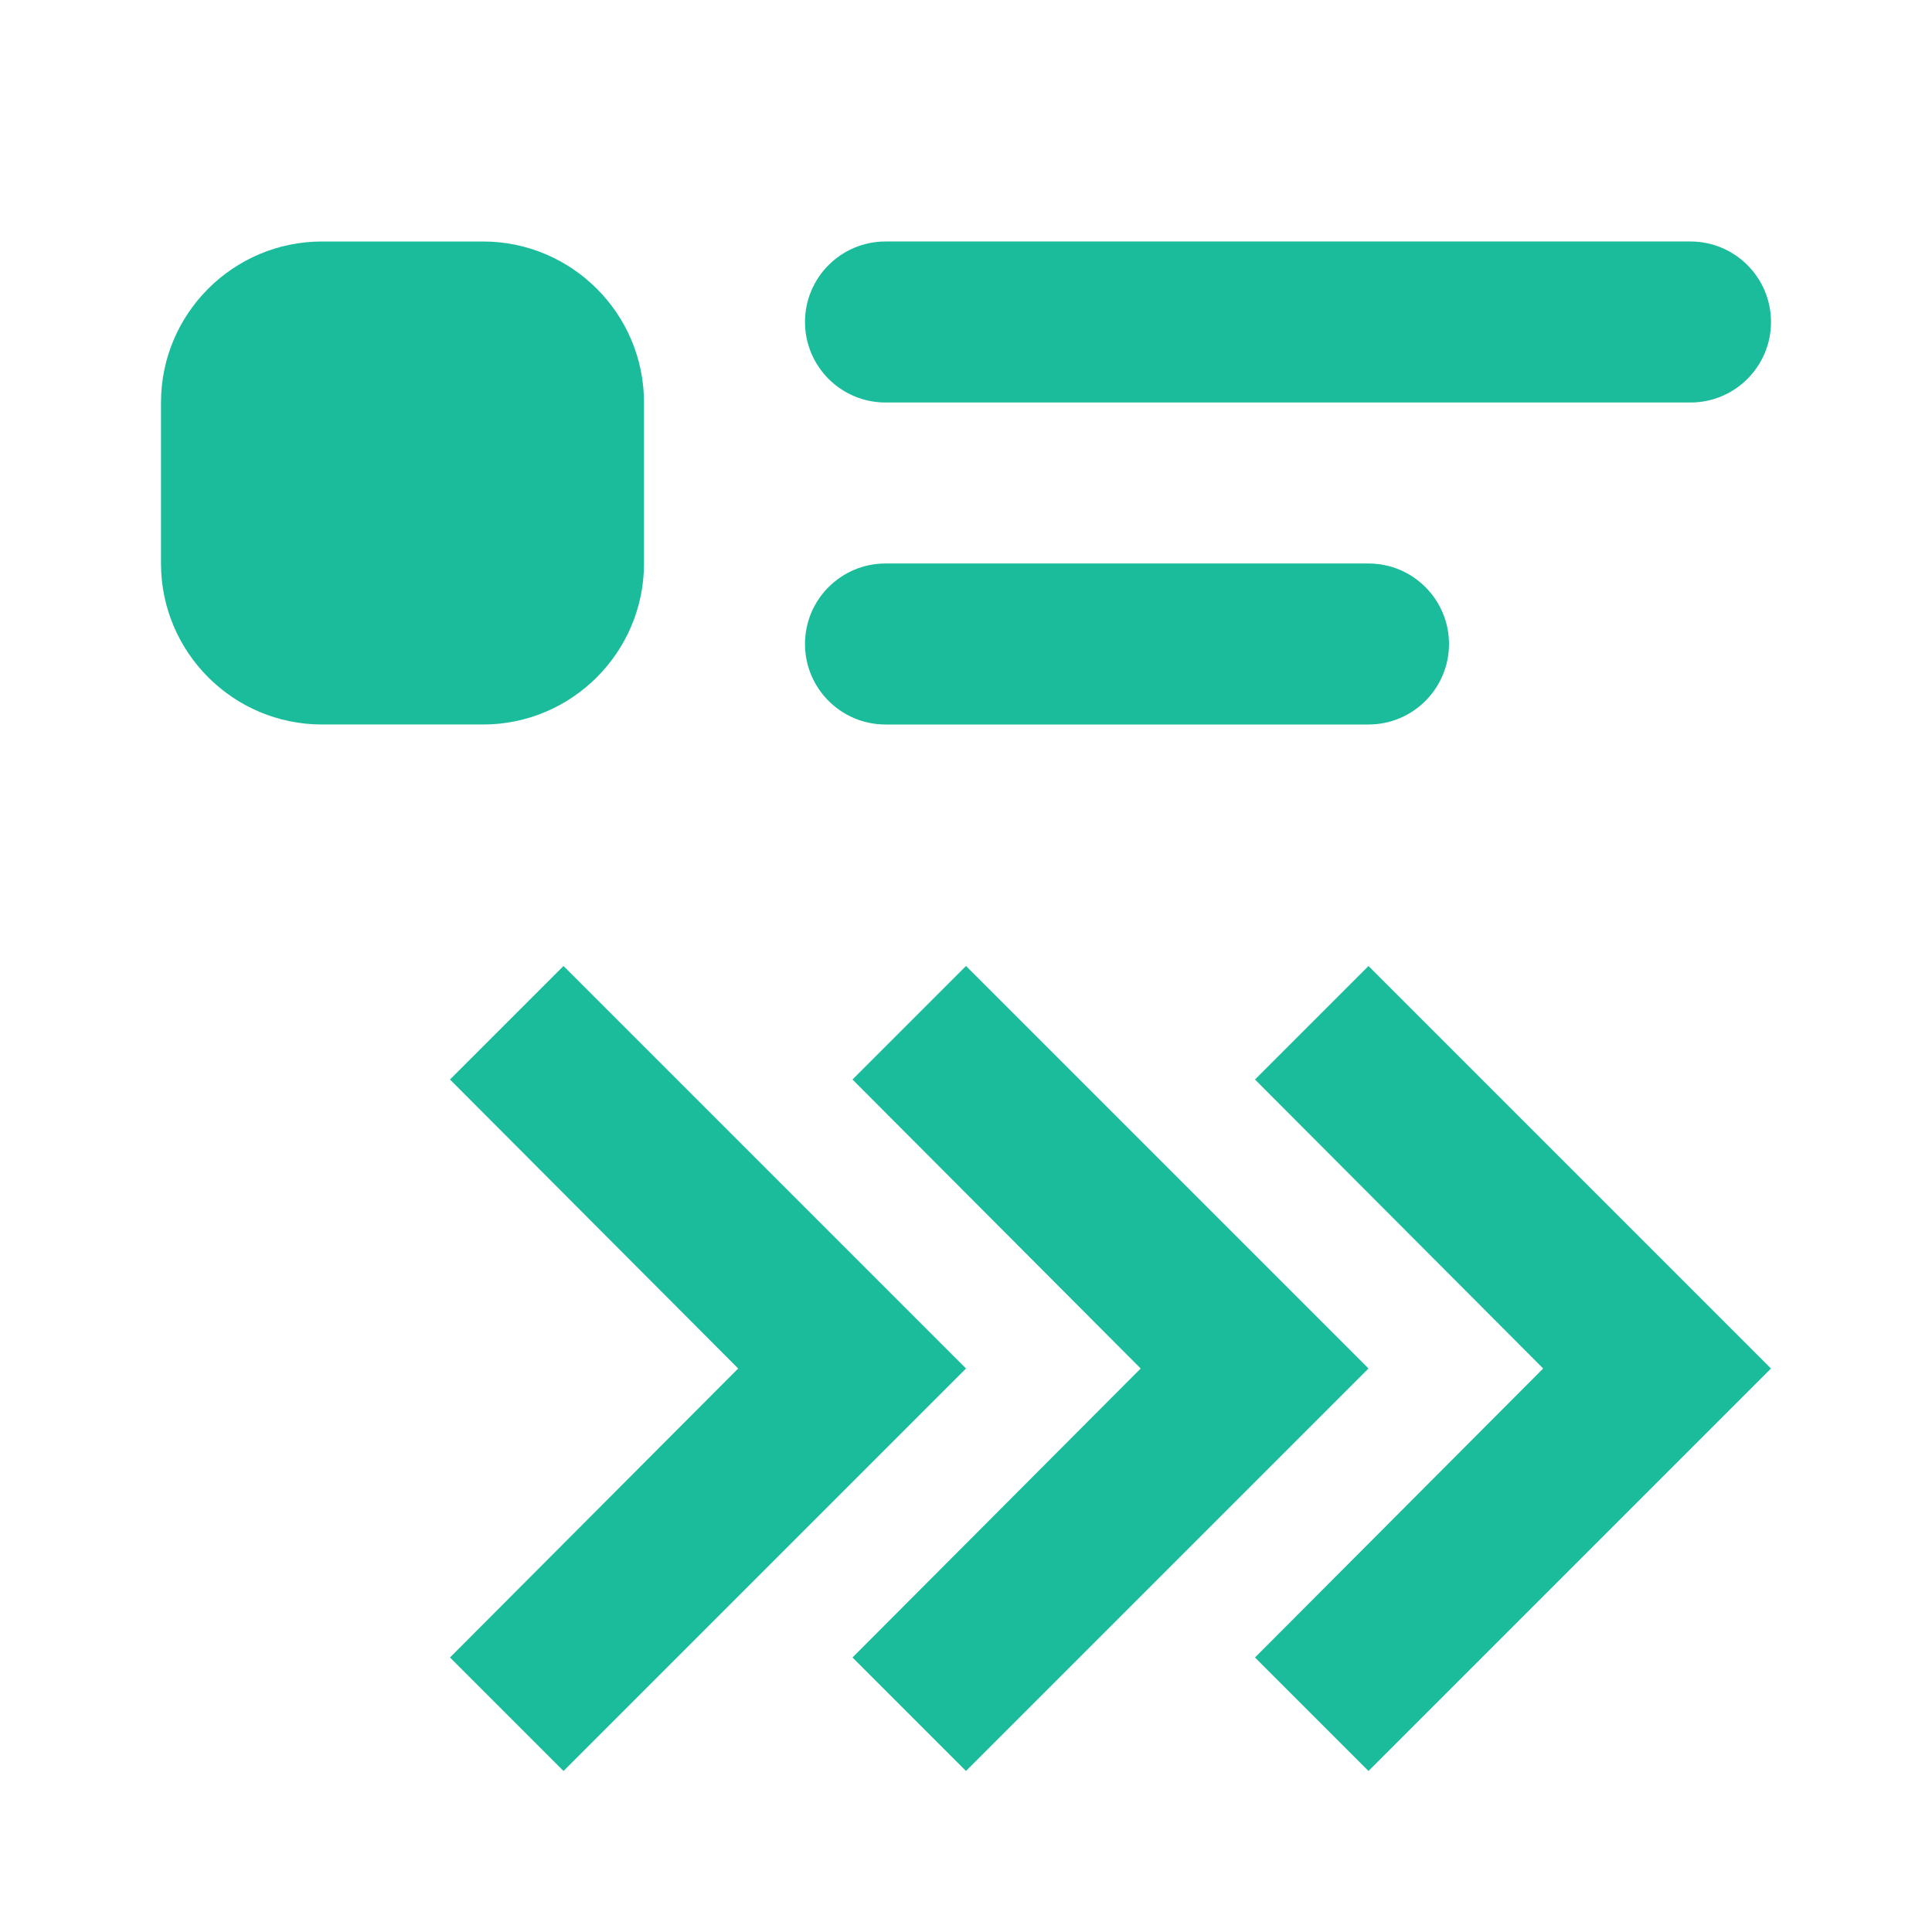 <svg clip-rule="evenodd" fill-rule="evenodd" stroke-linejoin="round" stroke-miterlimit="2" viewBox="0 0 24 24" xmlns="http://www.w3.org/2000/svg"><path d="m0 0h24v24h-24z" fill="none"/><g fill="#1abc9c"><path d="m7 15h-2c-1.103 0-2 .897-2 2v2c0 1.103.897 2 2 2h2c1.103 0 2-.897 2-2v-2c0-1.103-.897-2-2-2z" fill-rule="nonzero" transform="translate(-1 -12)"/><path d="m12 17h10c.552 0 1-.448 1-1s-.448-1-1-1h-10c-.552 0-1 .448-1 1s.448 1 1 1z" transform="translate(-1 -12)"/><path d="m12 21h6c.552 0 1-.448 1-1s-.448-1-1-1h-6c-.552 0-1 .448-1 1s.448 1 1 1z" transform="translate(-1 -12)"/><path d="m11 7-1.41 1.41 3.58 3.59-3.58 3.59 1.41 1.41 5-5z" fill-rule="nonzero" transform="translate(6 5)"/><path d="m11 7-1.41 1.41 3.58 3.59-3.58 3.59 1.41 1.41 5-5z" fill-rule="nonzero" transform="translate(1 5)"/><path d="m11 7-1.41 1.41 3.58 3.59-3.58 3.59 1.41 1.41 5-5z" fill-rule="nonzero" transform="translate(-4 5)"/></g></svg>